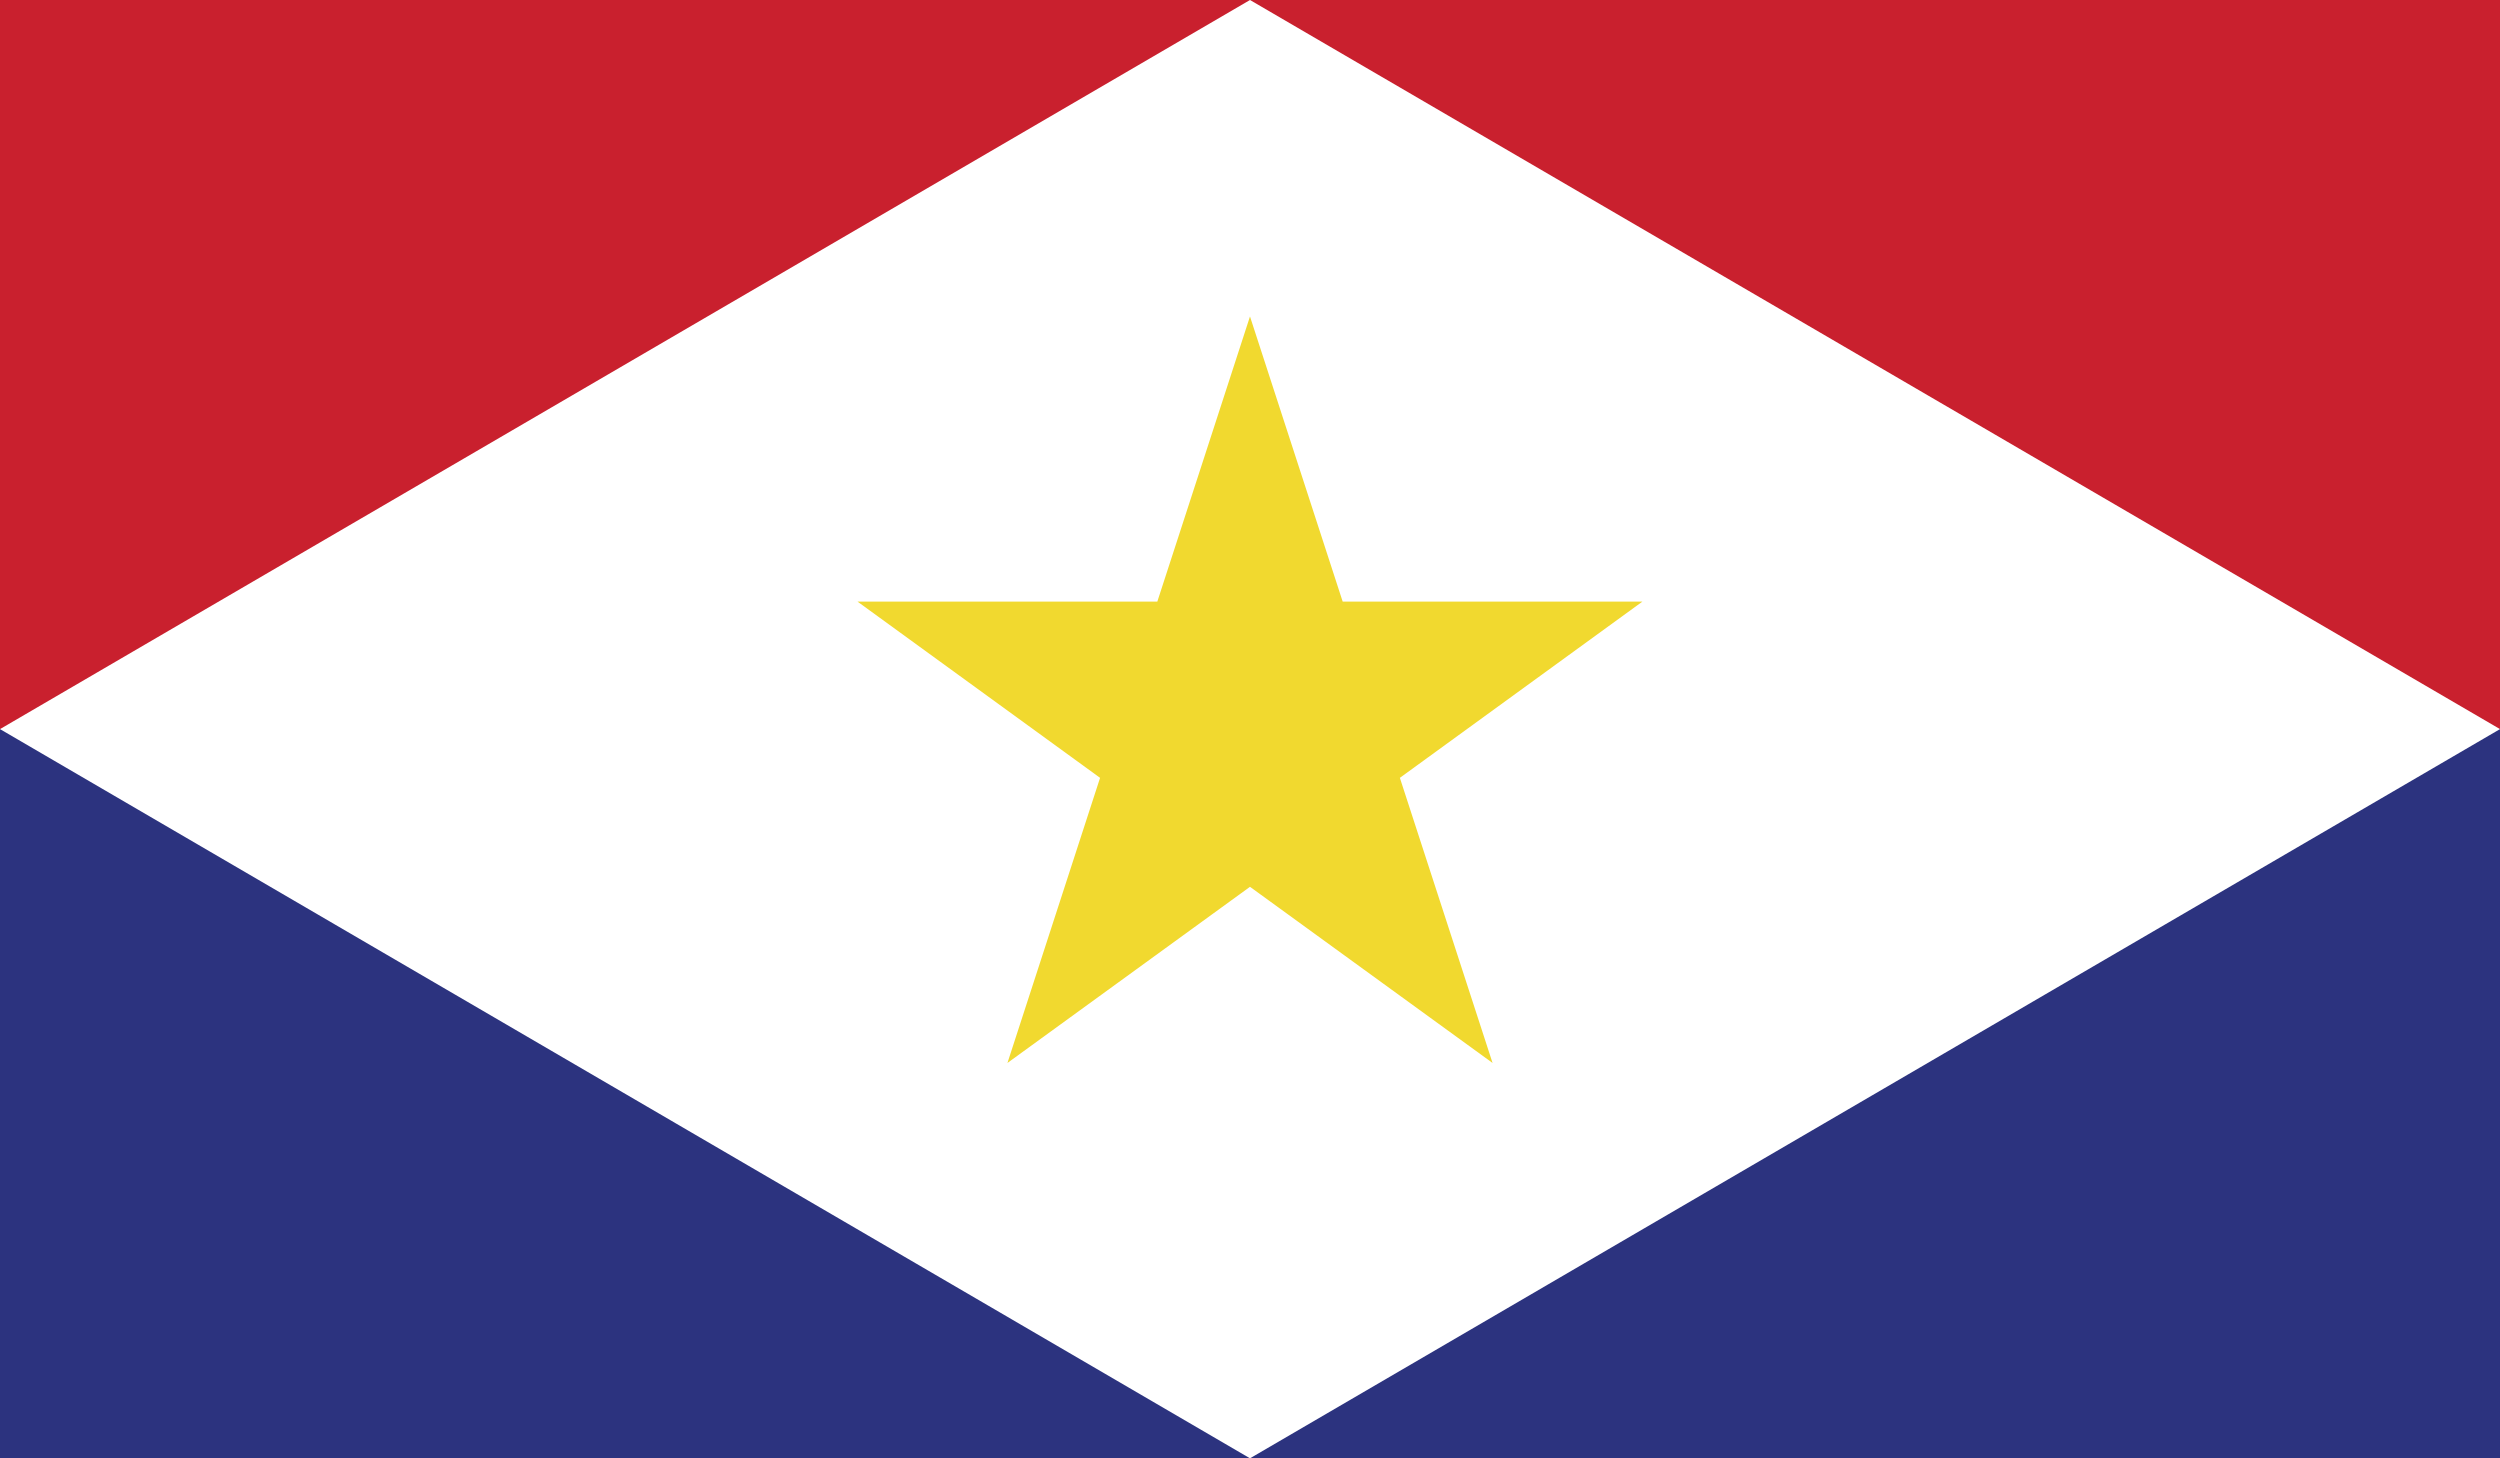 <?xml version="1.0" encoding="utf-8"?>
<!-- Generator: Adobe Illustrator 16.0.0, SVG Export Plug-In . SVG Version: 6.00 Build 0)  -->
<!DOCTYPE svg PUBLIC "-//W3C//DTD SVG 1.1//EN" "http://www.w3.org/Graphics/SVG/1.1/DTD/svg11.dtd">
<svg version="1.1" id="name" xmlns="http://www.w3.org/2000/svg" xmlns:xlink="http://www.w3.org/1999/xlink" x="0px" y="0px"
	 width="85.715px" height="50px" viewBox="358 276 85.715 50" enable-background="new 358 276 85.715 50" xml:space="preserve">
<rect x="358" y="276" width="85.715" height="50" fill="#808080" stroke="none"/>
<g id="bq-sa">
	<g>
		<defs>
			<rect id="SVGID_1_" x="358" y="276" width="85.715" height="50"/>
		</defs>
		<clipPath id="SVGID_2_">
			<use xlink:href="#SVGID_1_"  overflow="visible"/>
		</clipPath>
		<rect x="358" y="276" clip-path="url(#SVGID_2_)" fill="#C9202E" width="85.715" height="50"/>
		<rect x="358" y="300.998" clip-path="url(#SVGID_2_)" fill="#2C337F" width="85.715" height="25.002"/>
		<polygon clip-path="url(#SVGID_2_)" fill="#FFFFFF" points="400.857,276 358,300.998 400.857,326 443.715,300.998 		"/>
		<polygon clip-path="url(#SVGID_2_)" fill="#F1D92F" points="400.857,286.85 404.035,296.626 414.312,296.626 405.996,302.669 
			409.174,312.445 400.857,306.405 392.541,312.445 395.717,302.669 387.4,296.626 397.68,296.626 		"/>
	</g>
</g>
</svg>
